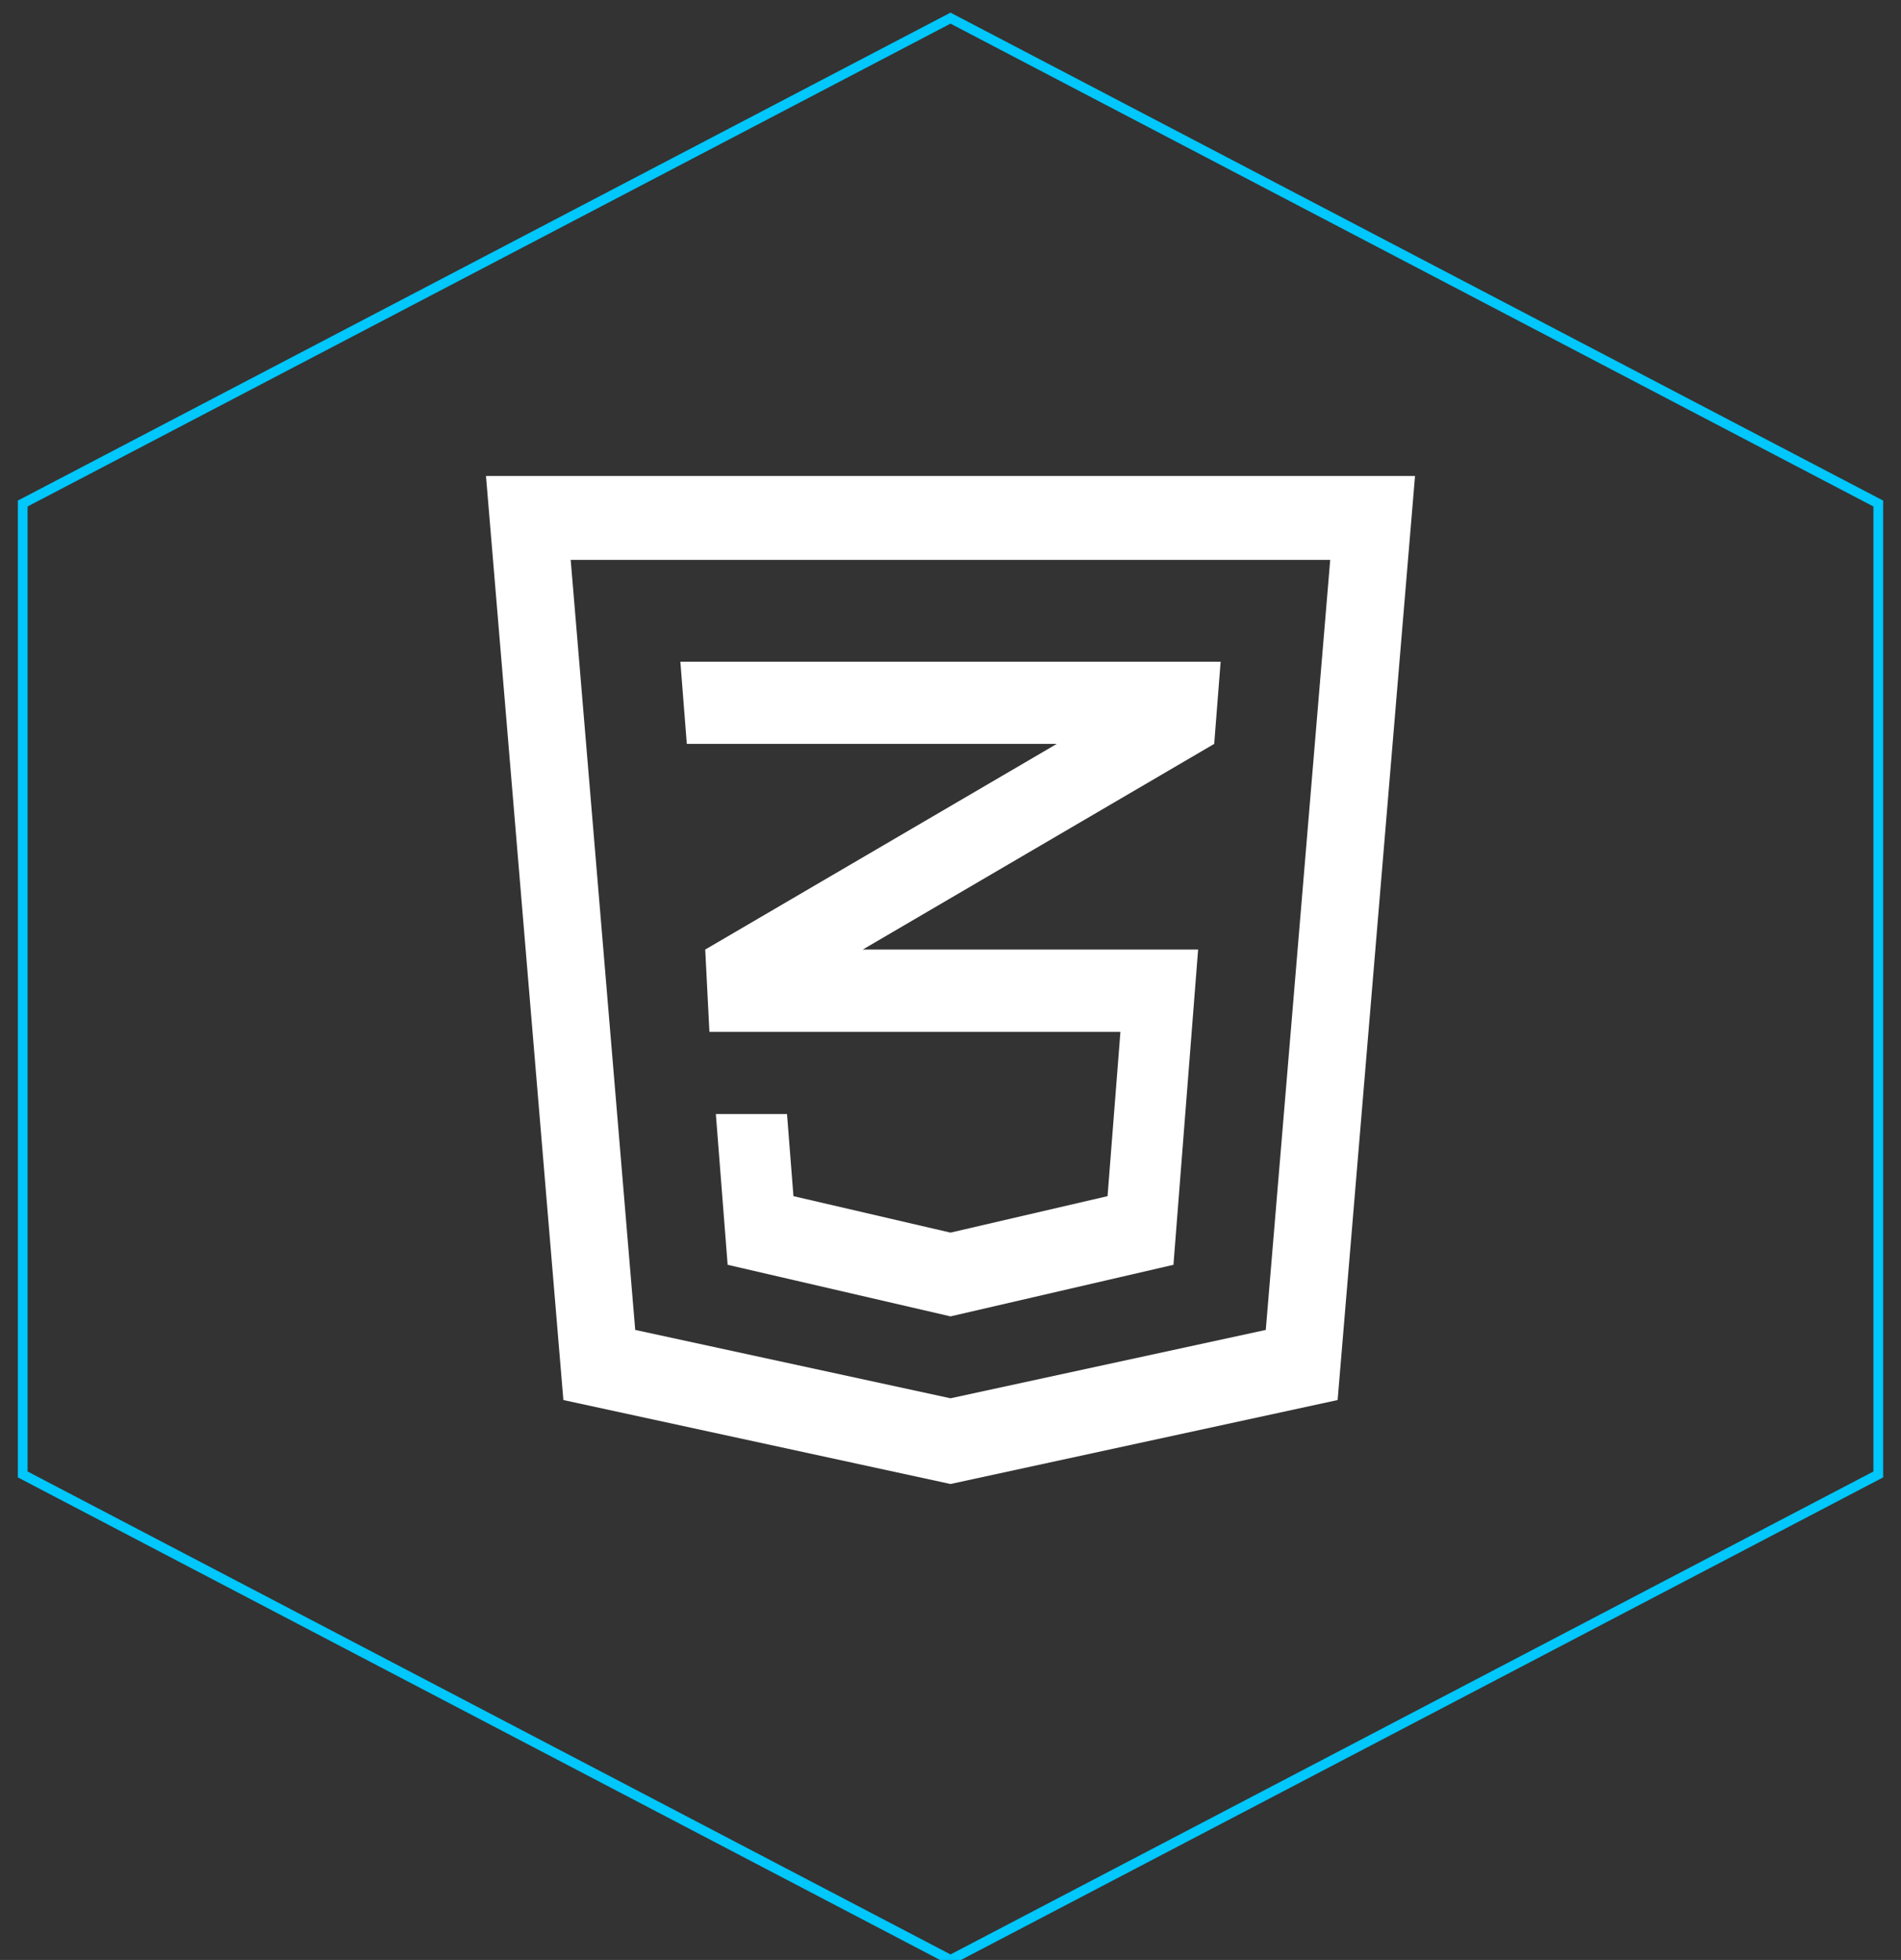 <?xml version="1.0" encoding="UTF-8"?>
<!DOCTYPE svg  PUBLIC '-//W3C//DTD SVG 1.1//EN'  'http://www.w3.org/Graphics/SVG/1.1/DTD/svg11.dtd'>
<svg version="1.1" viewBox="0 0 195 201" xmlns="http://www.w3.org/2000/svg" xmlns:xlink="http://www.w3.org/1999/xlink">
<rect x="0" y="0" width="195" height="201" fill="#333333" stroke="none"/>
<defs>
<path id="a" d="m97.5 201l95.17-49.79v-99.57l-95.17-49.78-95.17 49.78v99.57l95.17 49.79z"/>
<path id="b" d="m97.5 152.19l-39.71-8.61-7.94-94.77h95.3l-7.94 94.77-39.71 8.61zm-32.34-15.8l32.34 7.01 32.34-7.01 6.61-78.97h-77.91l6.62 78.97z"/>
<path id="c" d="m114.93 105.82l-1.32 16.85-16.11 3.74-16.11-3.74-0.66-8.42h-7.3l1.21 15.46 22.86 5.29 22.87-5.29 2.53-32.33h-34.4l36.05-21.09 0.66-8.43h-55.42l0.66 8.43h37.95l-36.06 21.09 0.43 8.44h42.16z"/>
</defs>
<use fill="#000000" fill-opacity="0" xlink:href="#a"/>
<use fill-opacity="0" stroke="#00c7fc" xlink:href="#a"/>
<use fill="#ffffff" xlink:href="#b"/>
<use fill-opacity="0" stroke="#000000" stroke-opacity="0" xlink:href="#b"/>
<use fill="#ffffff" xlink:href="#c"/>
<use fill-opacity="0" stroke="#000000" stroke-opacity="0" xlink:href="#c"/>
</svg>
